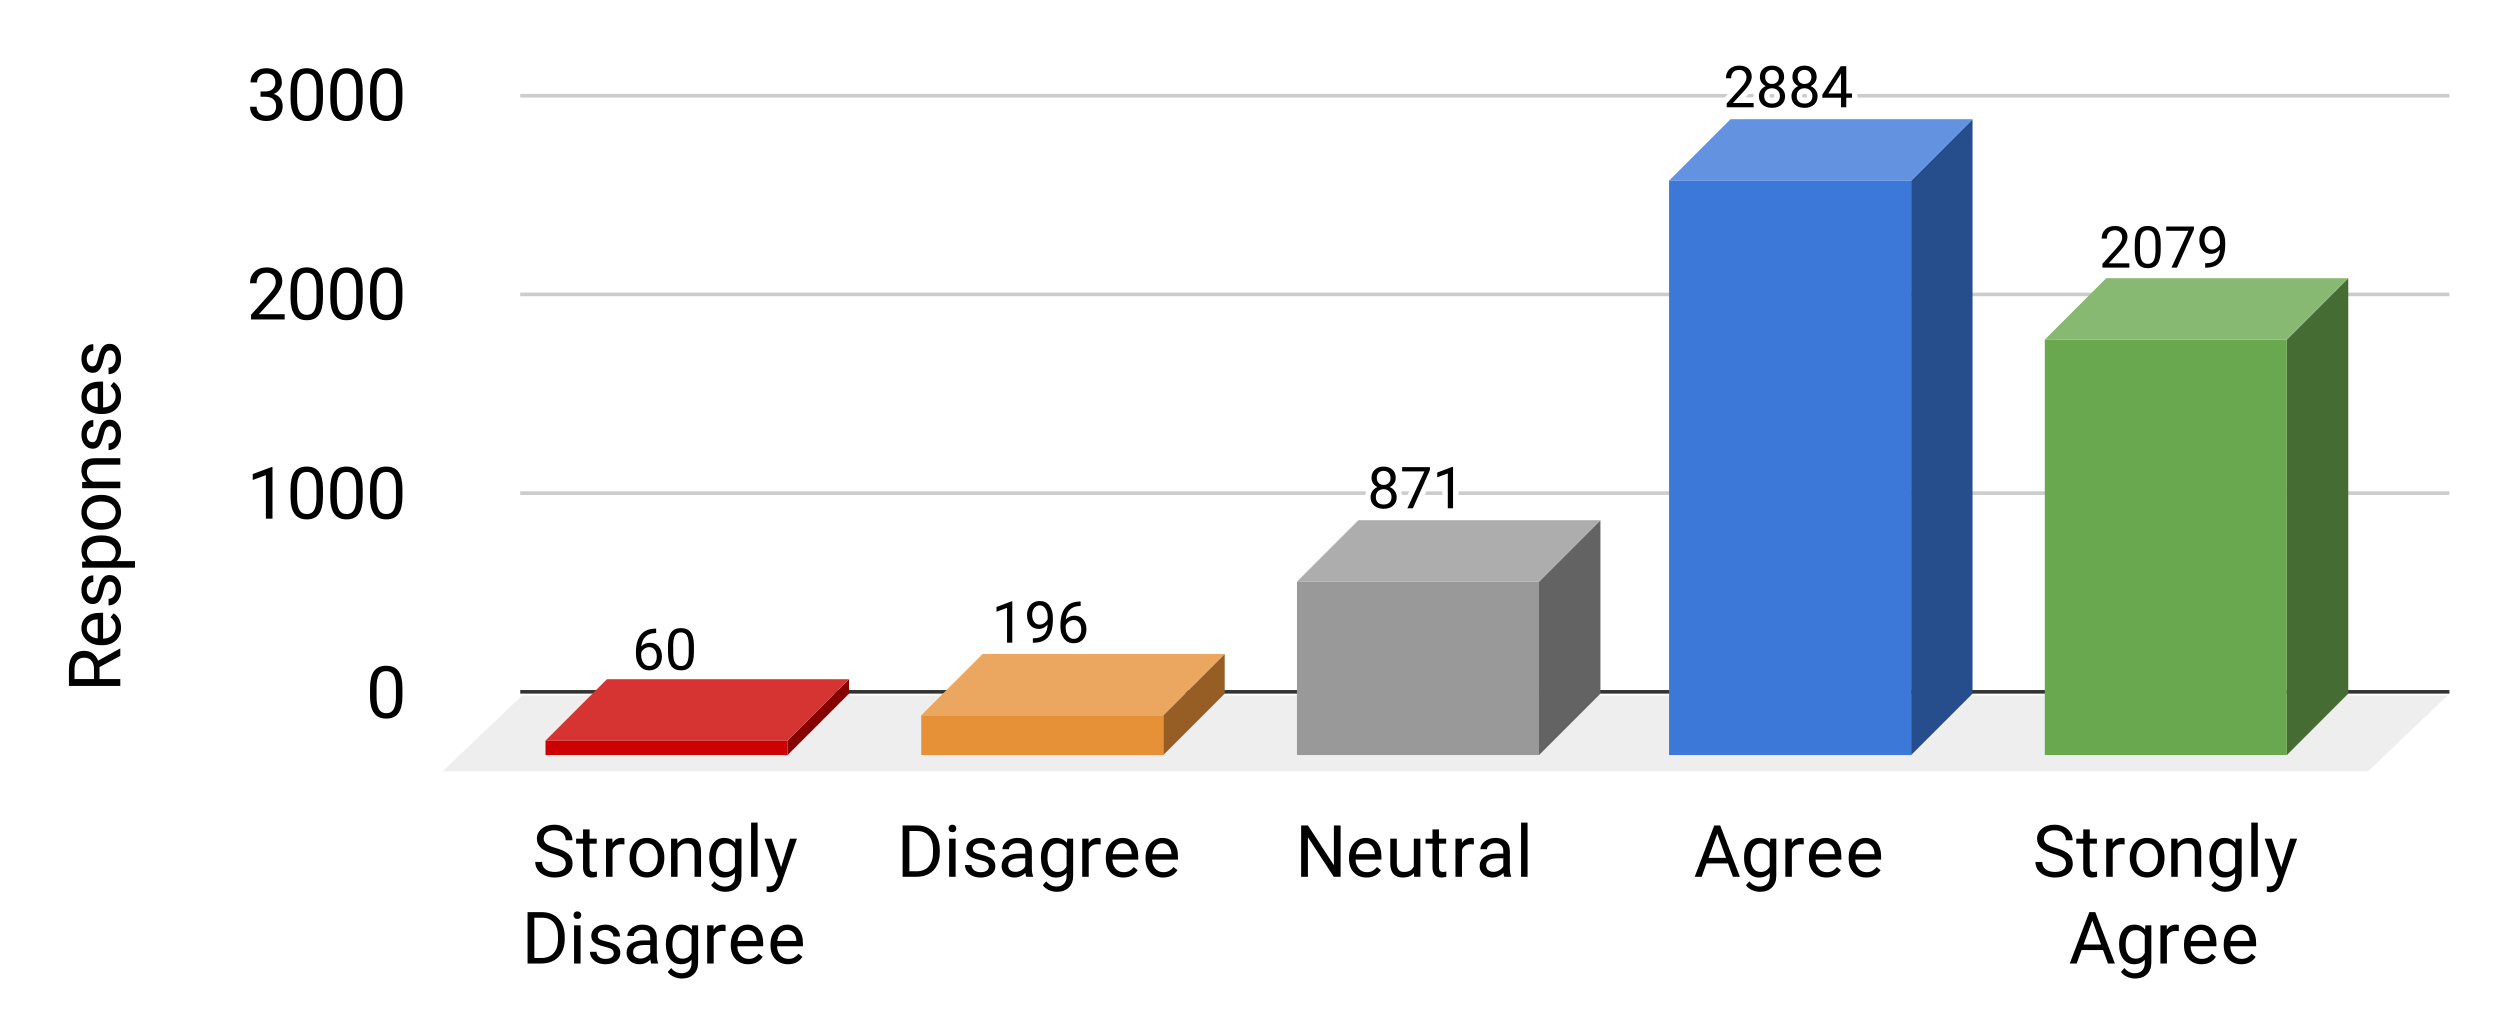<svg version="1.1" viewBox="0.0 0.0 692.0 286.0" fill="none" stroke="none" stroke-linecap="square" stroke-miterlimit="10" width="692" height="286" xmlns:xlink="http://www.w3.org/1999/xlink" xmlns="http://www.w3.org/2000/svg"><path fill="#ffffff" d="M0 0L692.0 0L692.0 286.0L0 286.0L0 0Z" fill-rule="nonzero"/><path stroke="#333333" stroke-width="1.0" stroke-linecap="butt" d="M144.5 191.5L677.5 191.5" fill-rule="nonzero"/><path fill="#eeeeee" d="M122.5 213.5L144.5 192.5L677.5 192.5L655.5 213.5Z" fill-rule="nonzero"/><path stroke="#cccccc" stroke-width="1.0" stroke-linecap="butt" d="M144.5 136.5L677.5 136.5" fill-rule="nonzero"/><path stroke="#cccccc" stroke-width="1.0" stroke-linecap="butt" d="M144.5 81.5L677.5 81.5" fill-rule="nonzero"/><path stroke="#cccccc" stroke-width="1.0" stroke-linecap="butt" d="M144.5 26.5L677.5 26.5" fill-rule="nonzero"/><clipPath id="id_0"><path d="M122.3 26.3L677.7 26.3L677.7 213.7L122.3 213.7L122.3 26.3Z" clip-rule="nonzero"/></clipPath><path fill="#850000" clip-path="url(#id_0)" d="M235.0 188.0L235.0 192.0L218.0 209.0L218.0 205.0Z" fill-rule="nonzero"/><path fill="#d63333" clip-path="url(#id_0)" d="M218.0 205.0L151.0 205.0L168.0 188.0L235.0 188.0Z" fill-rule="nonzero"/><path stroke="#000000" stroke-width="2.0" stroke-linecap="butt" stroke-opacity="0.0" clip-path="url(#id_0)" d="M218.0 209.0L151.0 209.0L151.0 205.0L218.0 205.0Z" fill-rule="nonzero"/><path fill="#cc0000" clip-path="url(#id_0)" d="M218.0 209.0L151.0 209.0L151.0 205.0L218.0 205.0Z" fill-rule="nonzero"/><path fill="#965e24" clip-path="url(#id_0)" d="M339.0 181.0L339.0 192.0L322.0 209.0L322.0 198.0Z" fill-rule="nonzero"/><path fill="#eba760" clip-path="url(#id_0)" d="M322.0 198.0L255.0 198.0L272.0 181.0L339.0 181.0Z" fill-rule="nonzero"/><path stroke="#000000" stroke-width="2.0" stroke-linecap="butt" stroke-opacity="0.0" clip-path="url(#id_0)" d="M322.0 209.0L255.0 209.0L255.0 198.0L322.0 198.0Z" fill-rule="nonzero"/><path fill="#e69138" clip-path="url(#id_0)" d="M322.0 209.0L255.0 209.0L255.0 198.0L322.0 198.0Z" fill-rule="nonzero"/><path fill="#636363" clip-path="url(#id_0)" d="M443.0 144.0L443.0 192.0L426.0 209.0L426.0 161.0Z" fill-rule="nonzero"/><path fill="#adadad" clip-path="url(#id_0)" d="M426.0 161.0L359.0 161.0L376.0 144.0L443.0 144.0Z" fill-rule="nonzero"/><path stroke="#000000" stroke-width="2.0" stroke-linecap="butt" stroke-opacity="0.0" clip-path="url(#id_0)" d="M426.0 209.0L359.0 209.0L359.0 161.0L426.0 161.0Z" fill-rule="nonzero"/><path fill="#999999" clip-path="url(#id_0)" d="M426.0 209.0L359.0 209.0L359.0 161.0L426.0 161.0Z" fill-rule="nonzero"/><path fill="#274e8c" clip-path="url(#id_0)" d="M546.0 33.0L546.0 192.0L529.0 209.0L529.0 50.0Z" fill-rule="nonzero"/><path fill="#6393e0" clip-path="url(#id_0)" d="M529.0 50.0L462.0 50.0L479.0 33.0L546.0 33.0Z" fill-rule="nonzero"/><path stroke="#000000" stroke-width="2.0" stroke-linecap="butt" stroke-opacity="0.0" clip-path="url(#id_0)" d="M529.0 209.0L462.0 209.0L462.0 50.0L529.0 50.0Z" fill-rule="nonzero"/><path fill="#3c78d8" clip-path="url(#id_0)" d="M529.0 209.0L462.0 209.0L462.0 50.0L529.0 50.0Z" fill-rule="nonzero"/><path fill="#456d33" clip-path="url(#id_0)" d="M650.0 77.0L650.0 192.0L633.0 209.0L633.0 94.0Z" fill-rule="nonzero"/><path fill="#88b972" clip-path="url(#id_0)" d="M633.0 94.0L566.0 94.0L583.0 77.0L650.0 77.0Z" fill-rule="nonzero"/><path stroke="#000000" stroke-width="2.0" stroke-linecap="butt" stroke-opacity="0.0" clip-path="url(#id_0)" d="M633.0 209.0L566.0 209.0L566.0 94.0L633.0 94.0Z" fill-rule="nonzero"/><path fill="#6aa84f" clip-path="url(#id_0)" d="M633.0 209.0L566.0 209.0L566.0 94.0L633.0 94.0Z" fill-rule="nonzero"/><path stroke="#ffffff" stroke-width="3.0" stroke-linejoin="round" stroke-linecap="round" d="M181.625 174.001L181.625 175.236L181.359 175.236Q179.672 175.267 178.672 176.236Q177.672 177.204 177.516 178.954Q178.406 177.923 179.969 177.923Q181.453 177.923 182.328 178.97Q183.219 180.017 183.219 181.673Q183.219 183.439 182.266 184.501Q181.312 185.548 179.703 185.548Q178.062 185.548 177.047 184.298Q176.031 183.033 176.031 181.064L176.031 180.501Q176.031 177.361 177.375 175.704Q178.719 174.048 181.359 174.001L181.625 174.001ZM179.719 179.126Q178.984 179.126 178.359 179.579Q177.734 180.017 177.484 180.689L177.484 181.22Q177.484 182.626 178.109 183.486Q178.75 184.345 179.703 184.345Q180.672 184.345 181.234 183.626Q181.797 182.908 181.797 181.751Q181.797 180.579 181.219 179.861Q180.656 179.126 179.719 179.126ZM192.078 180.533Q192.078 183.079 191.203 184.314Q190.344 185.548 188.5 185.548Q186.688 185.548 185.812 184.345Q184.938 183.126 184.906 180.736L184.906 178.798Q184.906 176.298 185.766 175.079Q186.641 173.861 188.484 173.861Q190.328 173.861 191.188 175.033Q192.062 176.204 192.078 178.658L192.078 180.533ZM190.641 178.564Q190.641 176.72 190.125 175.892Q189.609 175.048 188.484 175.048Q187.375 175.048 186.859 175.892Q186.359 176.72 186.344 178.454L186.344 180.767Q186.344 182.611 186.875 183.486Q187.422 184.361 188.5 184.361Q189.578 184.361 190.094 183.533Q190.609 182.704 190.641 180.923L190.641 178.564Z" fill-rule="nonzero"/><path fill="#000000" d="M181.625 174.001L181.625 175.236L181.359 175.236Q179.672 175.267 178.672 176.236Q177.672 177.204 177.516 178.954Q178.406 177.923 179.969 177.923Q181.453 177.923 182.328 178.97Q183.219 180.017 183.219 181.673Q183.219 183.439 182.266 184.501Q181.312 185.548 179.703 185.548Q178.062 185.548 177.047 184.298Q176.031 183.033 176.031 181.064L176.031 180.501Q176.031 177.361 177.375 175.704Q178.719 174.048 181.359 174.001L181.625 174.001ZM179.719 179.126Q178.984 179.126 178.359 179.579Q177.734 180.017 177.484 180.689L177.484 181.22Q177.484 182.626 178.109 183.486Q178.75 184.345 179.703 184.345Q180.672 184.345 181.234 183.626Q181.797 182.908 181.797 181.751Q181.797 180.579 181.219 179.861Q180.656 179.126 179.719 179.126ZM192.078 180.533Q192.078 183.079 191.203 184.314Q190.344 185.548 188.5 185.548Q186.688 185.548 185.812 184.345Q184.938 183.126 184.906 180.736L184.906 178.798Q184.906 176.298 185.766 175.079Q186.641 173.861 188.484 173.861Q190.328 173.861 191.188 175.033Q192.062 176.204 192.078 178.658L192.078 180.533ZM190.641 178.564Q190.641 176.72 190.125 175.892Q189.609 175.048 188.484 175.048Q187.375 175.048 186.859 175.892Q186.359 176.72 186.344 178.454L186.344 180.767Q186.344 182.611 186.875 183.486Q187.422 184.361 188.5 184.361Q189.578 184.361 190.094 183.533Q190.609 182.704 190.641 180.923L190.641 178.564Z" fill-rule="nonzero"/><path stroke="#ffffff" stroke-width="3.0" stroke-linejoin="round" stroke-linecap="round" d="M280.203 177.894L278.75 177.894L278.75 168.253L275.828 169.331L275.828 168.019L279.969 166.456L280.203 166.456L280.203 177.894ZM289.984 172.894Q289.531 173.425 288.906 173.753Q288.281 174.081 287.531 174.081Q286.547 174.081 285.812 173.597Q285.078 173.113 284.672 172.238Q284.281 171.363 284.281 170.3Q284.281 169.159 284.719 168.253Q285.156 167.331 285.953 166.847Q286.75 166.363 287.812 166.363Q289.5 166.363 290.469 167.628Q291.438 168.878 291.438 171.066L291.438 171.488Q291.438 174.8 290.125 176.331Q288.812 177.863 286.172 177.909L285.891 177.909L285.891 176.675L286.188 176.675Q287.984 176.644 288.938 175.753Q289.906 174.847 289.984 172.894ZM287.766 172.894Q288.484 172.894 289.094 172.456Q289.719 172.003 290.0 171.347L290.0 170.769Q290.0 169.347 289.375 168.456Q288.766 167.566 287.812 167.566Q286.859 167.566 286.281 168.3Q285.703 169.019 285.703 170.222Q285.703 171.378 286.266 172.144Q286.828 172.894 287.766 172.894ZM299.125 166.503L299.125 167.738L298.859 167.738Q297.172 167.769 296.172 168.738Q295.172 169.706 295.016 171.456Q295.906 170.425 297.469 170.425Q298.953 170.425 299.828 171.472Q300.719 172.519 300.719 174.175Q300.719 175.941 299.766 177.003Q298.812 178.05 297.203 178.05Q295.562 178.05 294.547 176.8Q293.531 175.534 293.531 173.566L293.531 173.003Q293.531 169.863 294.875 168.206Q296.219 166.55 298.859 166.503L299.125 166.503ZM297.219 171.628Q296.484 171.628 295.859 172.081Q295.234 172.519 294.984 173.191L294.984 173.722Q294.984 175.128 295.609 175.988Q296.25 176.847 297.203 176.847Q298.172 176.847 298.734 176.128Q299.297 175.409 299.297 174.253Q299.297 173.081 298.719 172.363Q298.156 171.628 297.219 171.628Z" fill-rule="nonzero"/><path fill="#000000" d="M280.203 177.894L278.75 177.894L278.75 168.253L275.828 169.331L275.828 168.019L279.969 166.456L280.203 166.456L280.203 177.894ZM289.984 172.894Q289.531 173.425 288.906 173.753Q288.281 174.081 287.531 174.081Q286.547 174.081 285.812 173.597Q285.078 173.113 284.672 172.238Q284.281 171.363 284.281 170.3Q284.281 169.159 284.719 168.253Q285.156 167.331 285.953 166.847Q286.75 166.363 287.812 166.363Q289.5 166.363 290.469 167.628Q291.438 168.878 291.438 171.066L291.438 171.488Q291.438 174.8 290.125 176.331Q288.812 177.863 286.172 177.909L285.891 177.909L285.891 176.675L286.188 176.675Q287.984 176.644 288.938 175.753Q289.906 174.847 289.984 172.894ZM287.766 172.894Q288.484 172.894 289.094 172.456Q289.719 172.003 290.0 171.347L290.0 170.769Q290.0 169.347 289.375 168.456Q288.766 167.566 287.812 167.566Q286.859 167.566 286.281 168.3Q285.703 169.019 285.703 170.222Q285.703 171.378 286.266 172.144Q286.828 172.894 287.766 172.894ZM299.125 166.503L299.125 167.738L298.859 167.738Q297.172 167.769 296.172 168.738Q295.172 169.706 295.016 171.456Q295.906 170.425 297.469 170.425Q298.953 170.425 299.828 171.472Q300.719 172.519 300.719 174.175Q300.719 175.941 299.766 177.003Q298.812 178.05 297.203 178.05Q295.562 178.05 294.547 176.8Q293.531 175.534 293.531 173.566L293.531 173.003Q293.531 169.863 294.875 168.206Q296.219 166.55 298.859 166.503L299.125 166.503ZM297.219 171.628Q296.484 171.628 295.859 172.081Q295.234 172.519 294.984 173.191L294.984 173.722Q294.984 175.128 295.609 175.988Q296.25 176.847 297.203 176.847Q298.172 176.847 298.734 176.128Q299.297 175.409 299.297 174.253Q299.297 173.081 298.719 172.363Q298.156 171.628 297.219 171.628Z" fill-rule="nonzero"/><path stroke="#ffffff" stroke-width="3.0" stroke-linejoin="round" stroke-linecap="round" d="M386.344 132.273Q386.344 133.116 385.891 133.788Q385.453 134.444 384.688 134.819Q385.578 135.21 386.094 135.944Q386.609 136.679 386.609 137.601Q386.609 139.085 385.609 139.96Q384.625 140.835 383.0 140.835Q381.359 140.835 380.359 139.96Q379.375 139.069 379.375 137.601Q379.375 136.679 379.875 135.944Q380.391 135.194 381.281 134.819Q380.516 134.444 380.078 133.788Q379.641 133.116 379.641 132.273Q379.641 130.835 380.562 129.991Q381.484 129.148 383.0 129.148Q384.5 129.148 385.422 129.991Q386.344 130.835 386.344 132.273ZM385.172 137.569Q385.172 136.616 384.562 136.023Q383.953 135.413 382.969 135.413Q382.0 135.413 381.406 136.007Q380.828 136.601 380.828 137.569Q380.828 138.538 381.391 139.101Q381.969 139.648 383.0 139.648Q384.016 139.648 384.594 139.101Q385.172 138.538 385.172 137.569ZM383.0 130.335Q382.141 130.335 381.609 130.866Q381.094 131.382 381.094 132.288Q381.094 133.163 381.609 133.694Q382.125 134.226 382.984 134.226Q383.859 134.226 384.375 133.694Q384.906 133.163 384.906 132.304Q384.906 131.429 384.359 130.882Q383.828 130.335 383.0 130.335ZM395.797 130.116L391.078 140.679L389.562 140.679L394.266 130.491L388.109 130.491L388.109 129.304L395.797 129.304L395.797 130.116ZM402.203 140.679L400.75 140.679L400.75 131.038L397.828 132.116L397.828 130.804L401.969 129.241L402.203 129.241L402.203 140.679Z" fill-rule="nonzero"/><path fill="#000000" d="M386.344 132.273Q386.344 133.116 385.891 133.788Q385.453 134.444 384.688 134.819Q385.578 135.21 386.094 135.944Q386.609 136.679 386.609 137.601Q386.609 139.085 385.609 139.96Q384.625 140.835 383.0 140.835Q381.359 140.835 380.359 139.96Q379.375 139.069 379.375 137.601Q379.375 136.679 379.875 135.944Q380.391 135.194 381.281 134.819Q380.516 134.444 380.078 133.788Q379.641 133.116 379.641 132.273Q379.641 130.835 380.562 129.991Q381.484 129.148 383.0 129.148Q384.5 129.148 385.422 129.991Q386.344 130.835 386.344 132.273ZM385.172 137.569Q385.172 136.616 384.562 136.023Q383.953 135.413 382.969 135.413Q382.0 135.413 381.406 136.007Q380.828 136.601 380.828 137.569Q380.828 138.538 381.391 139.101Q381.969 139.648 383.0 139.648Q384.016 139.648 384.594 139.101Q385.172 138.538 385.172 137.569ZM383.0 130.335Q382.141 130.335 381.609 130.866Q381.094 131.382 381.094 132.288Q381.094 133.163 381.609 133.694Q382.125 134.226 382.984 134.226Q383.859 134.226 384.375 133.694Q384.906 133.163 384.906 132.304Q384.906 131.429 384.359 130.882Q383.828 130.335 383.0 130.335ZM395.797 130.116L391.078 140.679L389.562 140.679L394.266 130.491L388.109 130.491L388.109 129.304L395.797 129.304L395.797 130.116ZM402.203 140.679L400.75 140.679L400.75 131.038L397.828 132.116L397.828 130.804L401.969 129.241L402.203 129.241L402.203 140.679Z" fill-rule="nonzero"/><path stroke="#ffffff" stroke-width="3.0" stroke-linejoin="round" stroke-linecap="round" d="M485.406 29.695L477.953 29.695L477.953 28.649L481.891 24.274Q482.766 23.289 483.094 22.664Q483.422 22.039 483.422 21.383Q483.422 20.492 482.875 19.93Q482.344 19.352 481.453 19.352Q480.375 19.352 479.766 19.961Q479.172 20.57 479.172 21.664L477.734 21.664Q477.734 20.102 478.734 19.133Q479.75 18.164 481.453 18.164Q483.031 18.164 483.953 18.992Q484.875 19.82 484.875 21.211Q484.875 22.883 482.734 25.211L479.688 28.508L485.406 28.508L485.406 29.695ZM493.844 21.289Q493.844 22.133 493.391 22.805Q492.953 23.461 492.188 23.836Q493.078 24.227 493.594 24.961Q494.109 25.695 494.109 26.617Q494.109 28.102 493.109 28.977Q492.125 29.852 490.5 29.852Q488.859 29.852 487.859 28.977Q486.875 28.086 486.875 26.617Q486.875 25.695 487.375 24.961Q487.891 24.211 488.781 23.836Q488.016 23.461 487.578 22.805Q487.141 22.133 487.141 21.289Q487.141 19.852 488.062 19.008Q488.984 18.164 490.5 18.164Q492.0 18.164 492.922 19.008Q493.844 19.852 493.844 21.289ZM492.672 26.586Q492.672 25.633 492.062 25.039Q491.453 24.43 490.469 24.43Q489.5 24.43 488.906 25.024Q488.328 25.617 488.328 26.586Q488.328 27.555 488.891 28.117Q489.469 28.664 490.5 28.664Q491.516 28.664 492.094 28.117Q492.672 27.555 492.672 26.586ZM490.5 19.352Q489.641 19.352 489.109 19.883Q488.594 20.399 488.594 21.305Q488.594 22.18 489.109 22.711Q489.625 23.242 490.484 23.242Q491.359 23.242 491.875 22.711Q492.406 22.18 492.406 21.32Q492.406 20.445 491.859 19.899Q491.328 19.352 490.5 19.352ZM502.844 21.289Q502.844 22.133 502.391 22.805Q501.953 23.461 501.188 23.836Q502.078 24.227 502.594 24.961Q503.109 25.695 503.109 26.617Q503.109 28.102 502.109 28.977Q501.125 29.852 499.5 29.852Q497.859 29.852 496.859 28.977Q495.875 28.086 495.875 26.617Q495.875 25.695 496.375 24.961Q496.891 24.211 497.781 23.836Q497.016 23.461 496.578 22.805Q496.141 22.133 496.141 21.289Q496.141 19.852 497.062 19.008Q497.984 18.164 499.5 18.164Q501.0 18.164 501.922 19.008Q502.844 19.852 502.844 21.289ZM501.672 26.586Q501.672 25.633 501.062 25.039Q500.453 24.43 499.469 24.43Q498.5 24.43 497.906 25.024Q497.328 25.617 497.328 26.586Q497.328 27.555 497.891 28.117Q498.469 28.664 499.5 28.664Q500.516 28.664 501.094 28.117Q501.672 27.555 501.672 26.586ZM499.5 19.352Q498.641 19.352 498.109 19.883Q497.594 20.399 497.594 21.305Q497.594 22.18 498.109 22.711Q498.625 23.242 499.484 23.242Q500.359 23.242 500.875 22.711Q501.406 22.18 501.406 21.32Q501.406 20.445 500.859 19.899Q500.328 19.352 499.5 19.352ZM511.047 25.867L512.625 25.867L512.625 27.055L511.047 27.055L511.047 29.695L509.594 29.695L509.594 27.055L504.422 27.055L504.422 26.195L509.516 18.32L511.047 18.32L511.047 25.867ZM506.062 25.867L509.594 25.867L509.594 20.289L509.422 20.602L506.062 25.867Z" fill-rule="nonzero"/><path fill="#000000" d="M485.406 29.695L477.953 29.695L477.953 28.649L481.891 24.274Q482.766 23.289 483.094 22.664Q483.422 22.039 483.422 21.383Q483.422 20.492 482.875 19.93Q482.344 19.352 481.453 19.352Q480.375 19.352 479.766 19.961Q479.172 20.57 479.172 21.664L477.734 21.664Q477.734 20.102 478.734 19.133Q479.75 18.164 481.453 18.164Q483.031 18.164 483.953 18.992Q484.875 19.82 484.875 21.211Q484.875 22.883 482.734 25.211L479.688 28.508L485.406 28.508L485.406 29.695ZM493.844 21.289Q493.844 22.133 493.391 22.805Q492.953 23.461 492.188 23.836Q493.078 24.227 493.594 24.961Q494.109 25.695 494.109 26.617Q494.109 28.102 493.109 28.977Q492.125 29.852 490.5 29.852Q488.859 29.852 487.859 28.977Q486.875 28.086 486.875 26.617Q486.875 25.695 487.375 24.961Q487.891 24.211 488.781 23.836Q488.016 23.461 487.578 22.805Q487.141 22.133 487.141 21.289Q487.141 19.852 488.062 19.008Q488.984 18.164 490.5 18.164Q492.0 18.164 492.922 19.008Q493.844 19.852 493.844 21.289ZM492.672 26.586Q492.672 25.633 492.062 25.039Q491.453 24.43 490.469 24.43Q489.5 24.43 488.906 25.024Q488.328 25.617 488.328 26.586Q488.328 27.555 488.891 28.117Q489.469 28.664 490.5 28.664Q491.516 28.664 492.094 28.117Q492.672 27.555 492.672 26.586ZM490.5 19.352Q489.641 19.352 489.109 19.883Q488.594 20.399 488.594 21.305Q488.594 22.18 489.109 22.711Q489.625 23.242 490.484 23.242Q491.359 23.242 491.875 22.711Q492.406 22.18 492.406 21.32Q492.406 20.445 491.859 19.899Q491.328 19.352 490.5 19.352ZM502.844 21.289Q502.844 22.133 502.391 22.805Q501.953 23.461 501.188 23.836Q502.078 24.227 502.594 24.961Q503.109 25.695 503.109 26.617Q503.109 28.102 502.109 28.977Q501.125 29.852 499.5 29.852Q497.859 29.852 496.859 28.977Q495.875 28.086 495.875 26.617Q495.875 25.695 496.375 24.961Q496.891 24.211 497.781 23.836Q497.016 23.461 496.578 22.805Q496.141 22.133 496.141 21.289Q496.141 19.852 497.062 19.008Q497.984 18.164 499.5 18.164Q501.0 18.164 501.922 19.008Q502.844 19.852 502.844 21.289ZM501.672 26.586Q501.672 25.633 501.062 25.039Q500.453 24.43 499.469 24.43Q498.5 24.43 497.906 25.024Q497.328 25.617 497.328 26.586Q497.328 27.555 497.891 28.117Q498.469 28.664 499.5 28.664Q500.516 28.664 501.094 28.117Q501.672 27.555 501.672 26.586ZM499.5 19.352Q498.641 19.352 498.109 19.883Q497.594 20.399 497.594 21.305Q497.594 22.18 498.109 22.711Q498.625 23.242 499.484 23.242Q500.359 23.242 500.875 22.711Q501.406 22.18 501.406 21.32Q501.406 20.445 500.859 19.899Q500.328 19.352 499.5 19.352ZM511.047 25.867L512.625 25.867L512.625 27.055L511.047 27.055L511.047 29.695L509.594 29.695L509.594 27.055L504.422 27.055L504.422 26.195L509.516 18.32L511.047 18.32L511.047 25.867ZM506.062 25.867L509.594 25.867L509.594 20.289L509.422 20.602L506.062 25.867Z" fill-rule="nonzero"/><path stroke="#ffffff" stroke-width="3.0" stroke-linejoin="round" stroke-linecap="round" d="M589.406 74.078L581.953 74.078L581.953 73.031L585.891 68.656Q586.766 67.672 587.094 67.047Q587.422 66.422 587.422 65.765Q587.422 64.875 586.875 64.312Q586.344 63.734 585.453 63.734Q584.375 63.734 583.766 64.343Q583.172 64.953 583.172 66.047L581.734 66.047Q581.734 64.484 582.734 63.515Q583.75 62.547 585.453 62.547Q587.031 62.547 587.953 63.375Q588.875 64.203 588.875 65.593Q588.875 67.265 586.734 69.593L583.688 72.89L589.406 72.89L589.406 74.078ZM598.078 69.218Q598.078 71.765 597.203 73Q596.344 74.234 594.5 74.234Q592.688 74.234 591.812 73.031Q590.938 71.812 590.906 69.422L590.906 67.484Q590.906 64.984 591.766 63.765Q592.641 62.547 594.484 62.547Q596.328 62.547 597.188 63.718Q598.062 64.89 598.078 67.343L598.078 69.218ZM596.641 67.25Q596.641 65.406 596.125 64.578Q595.609 63.734 594.484 63.734Q593.375 63.734 592.859 64.578Q592.359 65.406 592.344 67.14L592.344 69.453Q592.344 71.297 592.875 72.172Q593.422 73.047 594.5 73.047Q595.578 73.047 596.094 72.218Q596.609 71.39 596.641 69.609L596.641 67.25ZM607.297 63.515L602.578 74.078L601.062 74.078L605.766 63.89L599.609 63.89L599.609 62.703L607.297 62.703L607.297 63.515ZM614.484 69.078Q614.031 69.609 613.406 69.937Q612.781 70.265 612.031 70.265Q611.047 70.265 610.312 69.781Q609.578 69.297 609.172 68.422Q608.781 67.547 608.781 66.484Q608.781 65.343 609.219 64.437Q609.656 63.515 610.453 63.031Q611.25 62.547 612.312 62.547Q614.0 62.547 614.969 63.812Q615.938 65.062 615.938 67.25L615.938 67.672Q615.938 70.984 614.625 72.515Q613.312 74.047 610.672 74.093L610.391 74.093L610.391 72.859L610.688 72.859Q612.484 72.828 613.438 71.937Q614.406 71.031 614.484 69.078ZM612.266 69.078Q612.984 69.078 613.594 68.64Q614.219 68.187 614.5 67.531L614.5 66.953Q614.5 65.531 613.875 64.64Q613.266 63.75 612.312 63.75Q611.359 63.75 610.781 64.484Q610.203 65.203 610.203 66.406Q610.203 67.562 610.766 68.328Q611.328 69.078 612.266 69.078Z" fill-rule="nonzero"/><path fill="#000000" d="M589.406 74.078L581.953 74.078L581.953 73.031L585.891 68.656Q586.766 67.672 587.094 67.047Q587.422 66.422 587.422 65.765Q587.422 64.875 586.875 64.312Q586.344 63.734 585.453 63.734Q584.375 63.734 583.766 64.343Q583.172 64.953 583.172 66.047L581.734 66.047Q581.734 64.484 582.734 63.515Q583.75 62.547 585.453 62.547Q587.031 62.547 587.953 63.375Q588.875 64.203 588.875 65.593Q588.875 67.265 586.734 69.593L583.688 72.89L589.406 72.89L589.406 74.078ZM598.078 69.218Q598.078 71.765 597.203 73Q596.344 74.234 594.5 74.234Q592.688 74.234 591.812 73.031Q590.938 71.812 590.906 69.422L590.906 67.484Q590.906 64.984 591.766 63.765Q592.641 62.547 594.484 62.547Q596.328 62.547 597.188 63.718Q598.062 64.89 598.078 67.343L598.078 69.218ZM596.641 67.25Q596.641 65.406 596.125 64.578Q595.609 63.734 594.484 63.734Q593.375 63.734 592.859 64.578Q592.359 65.406 592.344 67.14L592.344 69.453Q592.344 71.297 592.875 72.172Q593.422 73.047 594.5 73.047Q595.578 73.047 596.094 72.218Q596.609 71.39 596.641 69.609L596.641 67.25ZM607.297 63.515L602.578 74.078L601.062 74.078L605.766 63.89L599.609 63.89L599.609 62.703L607.297 62.703L607.297 63.515ZM614.484 69.078Q614.031 69.609 613.406 69.937Q612.781 70.265 612.031 70.265Q611.047 70.265 610.312 69.781Q609.578 69.297 609.172 68.422Q608.781 67.547 608.781 66.484Q608.781 65.343 609.219 64.437Q609.656 63.515 610.453 63.031Q611.25 62.547 612.312 62.547Q614.0 62.547 614.969 63.812Q615.938 65.062 615.938 67.25L615.938 67.672Q615.938 70.984 614.625 72.515Q613.312 74.047 610.672 74.093L610.391 74.093L610.391 72.859L610.688 72.859Q612.484 72.828 613.438 71.937Q614.406 71.031 614.484 69.078ZM612.266 69.078Q612.984 69.078 613.594 68.64Q614.219 68.187 614.5 67.531L614.5 66.953Q614.5 65.531 613.875 64.64Q613.266 63.75 612.312 63.75Q611.359 63.75 610.781 64.484Q610.203 65.203 610.203 66.406Q610.203 67.562 610.766 68.328Q611.328 69.078 612.266 69.078Z" fill-rule="nonzero"/><path fill="#000000" d="M27.55 184.641L27.55 187.969L33.3 187.969L33.3 189.859L19.081 189.859L19.081 185.156Q19.081 182.75 20.175 181.453Q21.269 180.156 23.363 180.156Q24.691 180.156 25.675 180.875Q26.659 181.594 27.144 182.875L33.175 179.531L33.3 179.531L33.3 181.547L27.55 184.641ZM26.019 187.969L26.019 185.094Q26.019 183.703 25.3 182.875Q24.566 182.047 23.363 182.047Q22.034 182.047 21.331 182.844Q20.628 183.625 20.628 185.109L20.628 187.969L26.019 187.969ZM33.503 173.75Q33.503 175.891 32.097 177.25Q30.675 178.594 28.316 178.594L27.972 178.594Q26.409 178.594 25.175 178.0Q23.941 177.391 23.238 176.312Q22.534 175.234 22.534 173.969Q22.534 171.906 23.894 170.766Q25.253 169.625 27.784 169.625L28.534 169.625L28.534 176.781Q30.097 176.75 31.066 175.875Q32.019 175.0 32.019 173.656Q32.019 172.688 31.628 172.031Q31.238 171.359 30.597 170.859L31.456 169.766Q33.503 171.094 33.503 173.75ZM24.019 173.969Q24.019 175.062 24.816 175.812Q25.613 176.547 27.05 176.719L27.05 171.438L26.909 171.438Q25.534 171.516 24.784 172.188Q24.019 172.844 24.019 173.969ZM30.503 160.984Q29.769 160.984 29.363 161.531Q28.956 162.078 28.659 163.453Q28.363 164.828 27.956 165.641Q27.55 166.438 26.988 166.828Q26.409 167.203 25.628 167.203Q24.331 167.203 23.441 166.109Q22.534 165.016 22.534 163.297Q22.534 161.5 23.472 160.391Q24.394 159.266 25.831 159.266L25.831 161.094Q25.097 161.094 24.566 161.719Q24.019 162.344 24.019 163.297Q24.019 164.297 24.456 164.859Q24.878 165.406 25.581 165.406Q26.222 165.406 26.566 164.891Q26.894 164.375 27.206 163.016Q27.503 161.656 27.925 160.828Q28.331 159.984 28.925 159.578Q29.519 159.172 30.363 159.172Q31.784 159.172 32.644 160.312Q33.503 161.438 33.503 163.25Q33.503 164.516 33.05 165.5Q32.597 166.469 31.8 167.031Q30.988 167.578 30.05 167.578L30.05 165.766Q30.956 165.719 31.488 165.047Q32.019 164.359 32.019 163.25Q32.019 162.219 31.613 161.609Q31.191 160.984 30.503 160.984ZM28.128 148.203Q30.55 148.203 32.034 149.312Q33.503 150.406 33.503 152.297Q33.503 154.219 32.269 155.328L37.363 155.328L37.363 157.125L22.738 157.125L22.738 155.484L23.909 155.391Q22.534 154.297 22.534 152.328Q22.534 150.422 23.972 149.312Q25.409 148.203 27.972 148.203L28.128 148.203ZM27.925 150.016Q26.144 150.016 25.113 150.781Q24.066 151.531 24.066 152.859Q24.066 154.5 25.519 155.328L30.581 155.328Q32.019 154.516 32.019 152.844Q32.019 151.547 30.988 150.781Q29.956 150.016 27.925 150.016ZM27.925 146.609Q26.363 146.609 25.128 146.0Q23.878 145.391 23.206 144.312Q22.534 143.219 22.534 141.812Q22.534 139.656 24.034 138.328Q25.519 136.984 28.003 136.984L28.128 136.984Q29.675 136.984 30.909 137.578Q32.128 138.172 32.816 139.281Q33.503 140.375 33.503 141.797Q33.503 143.938 32.003 145.281Q30.503 146.609 28.05 146.609L27.925 146.609ZM28.128 144.797Q29.894 144.797 30.956 143.984Q32.019 143.156 32.019 141.797Q32.019 140.422 30.941 139.609Q29.863 138.797 27.925 138.797Q26.175 138.797 25.097 139.625Q24.019 140.453 24.019 141.812Q24.019 143.156 25.081 143.984Q26.144 144.797 28.128 144.797ZM22.738 133.422L24.066 133.359Q22.534 132.156 22.534 130.203Q22.534 126.844 26.316 126.828L33.3 126.828L33.3 128.625L26.3 128.625Q25.159 128.641 24.613 129.156Q24.066 129.656 24.066 130.75Q24.066 131.625 24.534 132.297Q25.003 132.953 25.769 133.328L33.3 133.328L33.3 135.125L22.738 135.125L22.738 133.422ZM30.503 117.984Q29.769 117.984 29.363 118.531Q28.956 119.078 28.659 120.453Q28.363 121.828 27.956 122.641Q27.55 123.438 26.988 123.828Q26.409 124.203 25.628 124.203Q24.331 124.203 23.441 123.109Q22.534 122.016 22.534 120.297Q22.534 118.5 23.472 117.391Q24.394 116.266 25.831 116.266L25.831 118.094Q25.097 118.094 24.566 118.719Q24.019 119.344 24.019 120.297Q24.019 121.297 24.456 121.859Q24.878 122.406 25.581 122.406Q26.222 122.406 26.566 121.891Q26.894 121.375 27.206 120.016Q27.503 118.656 27.925 117.828Q28.331 116.984 28.925 116.578Q29.519 116.172 30.363 116.172Q31.784 116.172 32.644 117.312Q33.503 118.438 33.503 120.25Q33.503 121.516 33.05 122.5Q32.597 123.469 31.8 124.031Q30.988 124.578 30.05 124.578L30.05 122.766Q30.956 122.719 31.488 122.047Q32.019 121.359 32.019 120.25Q32.019 119.219 31.613 118.609Q31.191 117.984 30.503 117.984ZM33.503 109.75Q33.503 111.891 32.097 113.25Q30.675 114.594 28.316 114.594L27.972 114.594Q26.409 114.594 25.175 114.0Q23.941 113.391 23.238 112.312Q22.534 111.234 22.534 109.969Q22.534 107.906 23.894 106.766Q25.253 105.625 27.784 105.625L28.534 105.625L28.534 112.781Q30.097 112.75 31.066 111.875Q32.019 111.0 32.019 109.656Q32.019 108.688 31.628 108.031Q31.238 107.359 30.597 106.859L31.456 105.766Q33.503 107.094 33.503 109.75ZM24.019 109.969Q24.019 111.062 24.816 111.812Q25.613 112.547 27.05 112.719L27.05 107.438L26.909 107.438Q25.534 107.516 24.784 108.188Q24.019 108.844 24.019 109.969ZM30.503 96.984Q29.769 96.984 29.363 97.531Q28.956 98.078 28.659 99.453Q28.363 100.828 27.956 101.641Q27.55 102.438 26.988 102.828Q26.409 103.203 25.628 103.203Q24.331 103.203 23.441 102.109Q22.534 101.016 22.534 99.297Q22.534 97.5 23.472 96.391Q24.394 95.266 25.831 95.266L25.831 97.094Q25.097 97.094 24.566 97.719Q24.019 98.344 24.019 99.297Q24.019 100.297 24.456 100.859Q24.878 101.406 25.581 101.406Q26.222 101.406 26.566 100.891Q26.894 100.375 27.206 99.016Q27.503 97.656 27.925 96.828Q28.331 95.984 28.925 95.578Q29.519 95.172 30.363 95.172Q31.784 95.172 32.644 96.312Q33.503 97.438 33.503 99.25Q33.503 100.516 33.05 101.5Q32.597 102.469 31.8 103.031Q30.988 103.578 30.05 103.578L30.05 101.766Q30.956 101.719 31.488 101.047Q32.019 100.359 32.019 99.25Q32.019 98.219 31.613 97.609Q31.191 96.984 30.503 96.984Z" fill-rule="nonzero"/><path fill="#000000" d="M111.394 192.637Q111.394 195.809 110.316 197.356Q109.237 198.903 106.925 198.903Q104.644 198.903 103.55 197.387Q102.456 195.872 102.425 192.872L102.425 190.466Q102.425 187.325 103.503 185.809Q104.597 184.278 106.909 184.278Q109.206 184.278 110.284 185.762Q111.362 187.231 111.394 190.294L111.394 192.637ZM109.597 190.169Q109.597 187.872 108.941 186.825Q108.3 185.762 106.909 185.762Q105.519 185.762 104.878 186.809Q104.253 187.856 104.237 190.028L104.237 192.919Q104.237 195.216 104.894 196.325Q105.566 197.419 106.925 197.419Q108.269 197.419 108.909 196.387Q109.566 195.356 109.597 193.122L109.597 190.169Z" fill-rule="nonzero"/><path fill="#000000" d="M75.425 143.567L73.597 143.567L73.597 131.52L69.956 132.864L69.956 131.223L75.144 129.285L75.425 129.285L75.425 143.567ZM89.394 137.504Q89.394 140.676 88.316 142.223Q87.237 143.77 84.925 143.77Q82.644 143.77 81.55 142.254Q80.456 140.739 80.425 137.739L80.425 135.332Q80.425 132.192 81.503 130.676Q82.597 129.145 84.909 129.145Q87.206 129.145 88.284 130.629Q89.362 132.098 89.394 135.16L89.394 137.504ZM87.597 135.035Q87.597 132.739 86.941 131.692Q86.3 130.629 84.909 130.629Q83.519 130.629 82.878 131.676Q82.253 132.723 82.237 134.895L82.237 137.785Q82.237 140.082 82.894 141.192Q83.566 142.285 84.925 142.285Q86.269 142.285 86.909 141.254Q87.566 140.223 87.597 137.989L87.597 135.035ZM100.394 137.504Q100.394 140.676 99.316 142.223Q98.237 143.77 95.925 143.77Q93.644 143.77 92.55 142.254Q91.456 140.739 91.425 137.739L91.425 135.332Q91.425 132.192 92.503 130.676Q93.597 129.145 95.909 129.145Q98.206 129.145 99.284 130.629Q100.362 132.098 100.394 135.16L100.394 137.504ZM98.597 135.035Q98.597 132.739 97.941 131.692Q97.3 130.629 95.909 130.629Q94.519 130.629 93.878 131.676Q93.253 132.723 93.237 134.895L93.237 137.785Q93.237 140.082 93.894 141.192Q94.566 142.285 95.925 142.285Q97.269 142.285 97.909 141.254Q98.566 140.223 98.597 137.989L98.597 135.035ZM111.394 137.504Q111.394 140.676 110.316 142.223Q109.237 143.77 106.925 143.77Q104.644 143.77 103.55 142.254Q102.456 140.739 102.425 137.739L102.425 135.332Q102.425 132.192 103.503 130.676Q104.597 129.145 106.909 129.145Q109.206 129.145 110.284 130.629Q111.362 132.098 111.394 135.16L111.394 137.504ZM109.597 135.035Q109.597 132.739 108.941 131.692Q108.3 130.629 106.909 130.629Q105.519 130.629 104.878 131.676Q104.253 132.723 104.237 134.895L104.237 137.785Q104.237 140.082 104.894 141.192Q105.566 142.285 106.925 142.285Q108.269 142.285 108.909 141.254Q109.566 140.223 109.597 137.989L109.597 135.035Z" fill-rule="nonzero"/><path fill="#000000" d="M78.8 88.433L69.487 88.433L69.487 87.136L74.409 81.668Q75.503 80.418 75.909 79.652Q76.331 78.871 76.331 78.043Q76.331 76.933 75.659 76.215Q74.987 75.496 73.862 75.496Q72.503 75.496 71.753 76.277Q71.019 77.043 71.019 78.402L69.206 78.402Q69.206 76.433 70.472 75.23Q71.737 74.011 73.862 74.011Q75.847 74.011 76.987 75.058Q78.144 76.105 78.144 77.824Q78.144 79.933 75.472 82.824L71.659 86.965L78.8 86.965L78.8 88.433ZM89.394 82.371Q89.394 85.543 88.316 87.09Q87.237 88.636 84.925 88.636Q82.644 88.636 81.55 87.121Q80.456 85.605 80.425 82.605L80.425 80.199Q80.425 77.058 81.503 75.543Q82.597 74.011 84.909 74.011Q87.206 74.011 88.284 75.496Q89.362 76.965 89.394 80.027L89.394 82.371ZM87.597 79.902Q87.597 77.605 86.941 76.558Q86.3 75.496 84.909 75.496Q83.519 75.496 82.878 76.543Q82.253 77.59 82.237 79.761L82.237 82.652Q82.237 84.949 82.894 86.058Q83.566 87.152 84.925 87.152Q86.269 87.152 86.909 86.121Q87.566 85.09 87.597 82.855L87.597 79.902ZM100.394 82.371Q100.394 85.543 99.316 87.09Q98.237 88.636 95.925 88.636Q93.644 88.636 92.55 87.121Q91.456 85.605 91.425 82.605L91.425 80.199Q91.425 77.058 92.503 75.543Q93.597 74.011 95.909 74.011Q98.206 74.011 99.284 75.496Q100.362 76.965 100.394 80.027L100.394 82.371ZM98.597 79.902Q98.597 77.605 97.941 76.558Q97.3 75.496 95.909 75.496Q94.519 75.496 93.878 76.543Q93.253 77.59 93.237 79.761L93.237 82.652Q93.237 84.949 93.894 86.058Q94.566 87.152 95.925 87.152Q97.269 87.152 97.909 86.121Q98.566 85.09 98.597 82.855L98.597 79.902ZM111.394 82.371Q111.394 85.543 110.316 87.09Q109.237 88.636 106.925 88.636Q104.644 88.636 103.55 87.121Q102.456 85.605 102.425 82.605L102.425 80.199Q102.425 77.058 103.503 75.543Q104.597 74.011 106.909 74.011Q109.206 74.011 110.284 75.496Q111.362 76.965 111.394 80.027L111.394 82.371ZM109.597 79.902Q109.597 77.605 108.941 76.558Q108.3 75.496 106.909 75.496Q105.519 75.496 104.878 76.543Q104.253 77.59 104.237 79.761L104.237 82.652Q104.237 84.949 104.894 86.058Q105.566 87.152 106.925 87.152Q108.269 87.152 108.909 86.121Q109.566 85.09 109.597 82.855L109.597 79.902Z" fill-rule="nonzero"/><path fill="#000000" d="M72.112 25.316L73.472 25.316Q74.753 25.284 75.472 24.644Q76.206 23.988 76.206 22.863Q76.206 20.363 73.722 20.363Q72.55 20.363 71.847 21.034Q71.159 21.706 71.159 22.816L69.347 22.816Q69.347 21.128 70.581 20.003Q71.816 18.878 73.722 18.878Q75.737 18.878 76.878 19.956Q78.019 21.019 78.019 22.909Q78.019 23.831 77.409 24.706Q76.816 25.581 75.784 26.003Q76.956 26.378 77.597 27.238Q78.237 28.097 78.237 29.331Q78.237 31.253 76.987 32.378Q75.737 33.503 73.722 33.503Q71.722 33.503 70.472 32.425Q69.222 31.331 69.222 29.55L71.034 29.55Q71.034 30.675 71.769 31.347Q72.503 32.019 73.737 32.019Q75.034 32.019 75.722 31.347Q76.425 30.659 76.425 29.378Q76.425 28.128 75.659 27.472Q74.909 26.8 73.472 26.784L72.112 26.784L72.112 25.316ZM89.394 27.238Q89.394 30.409 88.316 31.956Q87.237 33.503 84.925 33.503Q82.644 33.503 81.55 31.988Q80.456 30.472 80.425 27.472L80.425 25.066Q80.425 21.925 81.503 20.409Q82.597 18.878 84.909 18.878Q87.206 18.878 88.284 20.363Q89.362 21.831 89.394 24.894L89.394 27.238ZM87.597 24.769Q87.597 22.472 86.941 21.425Q86.3 20.363 84.909 20.363Q83.519 20.363 82.878 21.409Q82.253 22.456 82.237 24.628L82.237 27.519Q82.237 29.816 82.894 30.925Q83.566 32.019 84.925 32.019Q86.269 32.019 86.909 30.988Q87.566 29.956 87.597 27.722L87.597 24.769ZM100.394 27.238Q100.394 30.409 99.316 31.956Q98.237 33.503 95.925 33.503Q93.644 33.503 92.55 31.988Q91.456 30.472 91.425 27.472L91.425 25.066Q91.425 21.925 92.503 20.409Q93.597 18.878 95.909 18.878Q98.206 18.878 99.284 20.363Q100.362 21.831 100.394 24.894L100.394 27.238ZM98.597 24.769Q98.597 22.472 97.941 21.425Q97.3 20.363 95.909 20.363Q94.519 20.363 93.878 21.409Q93.253 22.456 93.237 24.628L93.237 27.519Q93.237 29.816 93.894 30.925Q94.566 32.019 95.925 32.019Q97.269 32.019 97.909 30.988Q98.566 29.956 98.597 27.722L98.597 24.769ZM111.394 27.238Q111.394 30.409 110.316 31.956Q109.237 33.503 106.925 33.503Q104.644 33.503 103.55 31.988Q102.456 30.472 102.425 27.472L102.425 25.066Q102.425 21.925 103.503 20.409Q104.597 18.878 106.909 18.878Q109.206 18.878 110.284 20.363Q111.362 21.831 111.394 24.894L111.394 27.238ZM109.597 24.769Q109.597 22.472 108.941 21.425Q108.3 20.363 106.909 20.363Q105.519 20.363 104.878 21.409Q104.253 22.456 104.237 24.628L104.237 27.519Q104.237 29.816 104.894 30.925Q105.566 32.019 106.925 32.019Q108.269 32.019 108.909 30.988Q109.566 29.956 109.597 27.722L109.597 24.769Z" fill-rule="nonzero"/><path fill="#000000" d="M153.218 236.356Q150.796 235.669 149.702 234.669Q148.608 233.653 148.608 232.169Q148.608 230.481 149.952 229.387Q151.296 228.278 153.436 228.278Q154.905 228.278 156.046 228.856Q157.202 229.419 157.827 230.419Q158.452 231.403 158.452 232.591L156.577 232.591Q156.577 231.309 155.749 230.575Q154.936 229.825 153.436 229.825Q152.046 229.825 151.264 230.434Q150.499 231.044 150.499 232.137Q150.499 232.997 151.233 233.606Q151.968 234.2 153.733 234.7Q155.514 235.2 156.514 235.809Q157.514 236.403 157.999 237.2Q158.483 237.997 158.483 239.091Q158.483 240.809 157.139 241.856Q155.796 242.903 153.53 242.903Q152.077 242.903 150.796 242.341Q149.53 241.778 148.843 240.809Q148.155 239.825 148.155 238.575L150.046 238.575Q150.046 239.872 150.999 240.622Q151.952 241.356 153.53 241.356Q155.014 241.356 155.811 240.762Q156.608 240.153 156.608 239.106Q156.608 238.059 155.874 237.497Q155.139 236.919 153.218 236.356ZM163.186 229.575L163.186 232.137L165.171 232.137L165.171 233.528L163.186 233.528L163.186 240.075Q163.186 240.716 163.452 241.044Q163.718 241.356 164.358 241.356Q164.671 241.356 165.218 241.231L165.218 242.7Q164.499 242.903 163.827 242.903Q162.624 242.903 161.999 242.169Q161.389 241.434 161.389 240.075L161.389 233.528L159.468 233.528L159.468 232.137L161.389 232.137L161.389 229.575L163.186 229.575ZM172.843 233.747Q172.436 233.684 171.968 233.684Q170.186 233.684 169.546 235.2L169.546 242.7L167.749 242.7L167.749 232.137L169.499 232.137L169.53 233.356Q170.421 231.934 172.046 231.934Q172.577 231.934 172.843 232.075L172.843 233.747ZM174.264 237.325Q174.264 235.762 174.874 234.528Q175.483 233.278 176.561 232.606Q177.655 231.934 179.061 231.934Q181.218 231.934 182.546 233.434Q183.889 234.919 183.889 237.403L183.889 237.528Q183.889 239.075 183.296 240.309Q182.702 241.528 181.593 242.216Q180.499 242.903 179.077 242.903Q176.936 242.903 175.593 241.403Q174.264 239.903 174.264 237.45L174.264 237.325ZM176.077 237.528Q176.077 239.294 176.889 240.356Q177.718 241.419 179.077 241.419Q180.452 241.419 181.264 240.341Q182.077 239.262 182.077 237.325Q182.077 235.575 181.249 234.497Q180.421 233.419 179.061 233.419Q177.718 233.419 176.889 234.481Q176.077 235.544 176.077 237.528ZM187.452 232.137L187.514 233.466Q188.718 231.934 190.671 231.934Q194.03 231.934 194.046 235.716L194.046 242.7L192.249 242.7L192.249 235.7Q192.233 234.559 191.718 234.012Q191.218 233.466 190.124 233.466Q189.249 233.466 188.577 233.934Q187.921 234.403 187.546 235.169L187.546 242.7L185.749 242.7L185.749 232.137L187.452 232.137ZM196.311 237.325Q196.311 234.856 197.452 233.403Q198.593 231.934 200.483 231.934Q202.421 231.934 203.499 233.309L203.593 232.137L205.233 232.137L205.233 242.45Q205.233 244.497 204.014 245.669Q202.811 246.856 200.749 246.856Q199.608 246.856 198.514 246.372Q197.421 245.887 196.843 245.028L197.78 243.95Q198.952 245.387 200.624 245.387Q201.952 245.387 202.686 244.637Q203.421 243.903 203.421 242.559L203.421 241.637Q202.343 242.903 200.468 242.903Q198.608 242.903 197.452 241.403Q196.311 239.903 196.311 237.325ZM198.124 237.528Q198.124 239.325 198.858 240.341Q199.593 241.356 200.905 241.356Q202.624 241.356 203.421 239.809L203.421 234.981Q202.593 233.466 200.936 233.466Q199.608 233.466 198.858 234.497Q198.124 235.528 198.124 237.528ZM209.702 242.7L207.905 242.7L207.905 227.7L209.702 227.7L209.702 242.7ZM216.202 240.059L218.655 232.137L220.593 232.137L216.343 244.325Q215.358 246.966 213.218 246.966L212.874 246.934L212.202 246.809L212.202 245.341L212.686 245.387Q213.608 245.387 214.108 245.012Q214.624 244.637 214.952 243.653L215.358 242.575L211.593 232.137L213.561 232.137L216.202 240.059Z" fill-rule="nonzero"/><path fill="#000000" d="M146.03 266.7L146.03 252.481L150.046 252.481Q151.889 252.481 153.311 253.309Q154.749 254.122 155.514 255.638Q156.296 257.153 156.311 259.106L156.311 260.012Q156.311 262.028 155.53 263.544Q154.749 265.059 153.311 265.872Q151.874 266.684 149.968 266.7L146.03 266.7ZM147.905 254.028L147.905 265.169L149.874 265.169Q152.046 265.169 153.249 263.825Q154.452 262.466 154.452 259.981L154.452 259.153Q154.452 256.731 153.311 255.388Q152.171 254.044 150.093 254.028L147.905 254.028ZM160.702 266.7L158.905 266.7L158.905 256.137L160.702 256.137L160.702 266.7ZM158.749 253.325Q158.749 252.888 159.014 252.591Q159.296 252.278 159.811 252.278Q160.343 252.278 160.608 252.591Q160.889 252.888 160.889 253.325Q160.889 253.763 160.608 254.059Q160.343 254.356 159.811 254.356Q159.296 254.356 159.014 254.059Q158.749 253.763 158.749 253.325ZM169.889 263.903Q169.889 263.169 169.343 262.762Q168.796 262.356 167.421 262.059Q166.046 261.762 165.233 261.356Q164.436 260.95 164.046 260.387Q163.671 259.809 163.671 259.028Q163.671 257.731 164.764 256.841Q165.858 255.934 167.577 255.934Q169.374 255.934 170.483 256.872Q171.608 257.794 171.608 259.231L169.78 259.231Q169.78 258.497 169.155 257.966Q168.53 257.419 167.577 257.419Q166.577 257.419 166.014 257.856Q165.468 258.278 165.468 258.981Q165.468 259.622 165.983 259.966Q166.499 260.294 167.858 260.606Q169.218 260.903 170.046 261.325Q170.889 261.731 171.296 262.325Q171.702 262.919 171.702 263.762Q171.702 265.184 170.561 266.044Q169.436 266.903 167.624 266.903Q166.358 266.903 165.374 266.45Q164.405 265.997 163.843 265.2Q163.296 264.387 163.296 263.45L165.108 263.45Q165.155 264.356 165.827 264.887Q166.514 265.419 167.624 265.419Q168.655 265.419 169.264 265.012Q169.889 264.591 169.889 263.903ZM180.264 266.7Q180.108 266.387 180.014 265.591Q178.749 266.903 176.999 266.903Q175.436 266.903 174.436 266.012Q173.436 265.122 173.436 263.762Q173.436 262.122 174.686 261.216Q175.952 260.294 178.218 260.294L179.983 260.294L179.983 259.466Q179.983 258.512 179.405 257.95Q178.843 257.387 177.749 257.387Q176.78 257.387 176.124 257.887Q175.468 258.372 175.468 259.059L173.655 259.059Q173.655 258.278 174.218 257.544Q174.78 256.794 175.733 256.372Q176.702 255.934 177.858 255.934Q179.686 255.934 180.718 256.856Q181.749 257.762 181.796 259.372L181.796 264.231Q181.796 265.684 182.155 266.544L182.155 266.7L180.264 266.7ZM177.264 265.325Q178.124 265.325 178.874 264.887Q179.639 264.45 179.983 263.747L179.983 261.575L178.561 261.575Q175.249 261.575 175.249 263.512Q175.249 264.372 175.811 264.856Q176.374 265.325 177.264 265.325ZM184.311 261.325Q184.311 258.856 185.452 257.403Q186.593 255.934 188.483 255.934Q190.421 255.934 191.499 257.309L191.593 256.137L193.233 256.137L193.233 266.45Q193.233 268.497 192.014 269.669Q190.811 270.856 188.749 270.856Q187.608 270.856 186.514 270.372Q185.421 269.887 184.843 269.028L185.78 267.95Q186.952 269.387 188.624 269.387Q189.952 269.387 190.686 268.637Q191.421 267.903 191.421 266.559L191.421 265.637Q190.343 266.903 188.468 266.903Q186.608 266.903 185.452 265.403Q184.311 263.903 184.311 261.325ZM186.124 261.528Q186.124 263.325 186.858 264.341Q187.593 265.356 188.905 265.356Q190.624 265.356 191.421 263.809L191.421 258.981Q190.593 257.466 188.936 257.466Q187.608 257.466 186.858 258.497Q186.124 259.528 186.124 261.528ZM200.843 257.747Q200.436 257.684 199.968 257.684Q198.186 257.684 197.546 259.2L197.546 266.7L195.749 266.7L195.749 256.137L197.499 256.137L197.53 257.356Q198.421 255.934 200.046 255.934Q200.577 255.934 200.843 256.075L200.843 257.747ZM207.124 266.903Q204.983 266.903 203.624 265.497Q202.28 264.075 202.28 261.716L202.28 261.372Q202.28 259.809 202.874 258.575Q203.483 257.341 204.561 256.637Q205.639 255.934 206.905 255.934Q208.968 255.934 210.108 257.294Q211.249 258.653 211.249 261.184L211.249 261.934L204.093 261.934Q204.124 263.497 204.999 264.466Q205.874 265.419 207.218 265.419Q208.186 265.419 208.843 265.028Q209.514 264.637 210.014 263.997L211.108 264.856Q209.78 266.903 207.124 266.903ZM206.905 257.419Q205.811 257.419 205.061 258.216Q204.327 259.012 204.155 260.45L209.436 260.45L209.436 260.309Q209.358 258.934 208.686 258.184Q208.03 257.419 206.905 257.419ZM218.124 266.903Q215.983 266.903 214.624 265.497Q213.28 264.075 213.28 261.716L213.28 261.372Q213.28 259.809 213.874 258.575Q214.483 257.341 215.561 256.637Q216.639 255.934 217.905 255.934Q219.968 255.934 221.108 257.294Q222.249 258.653 222.249 261.184L222.249 261.934L215.093 261.934Q215.124 263.497 215.999 264.466Q216.874 265.419 218.218 265.419Q219.186 265.419 219.843 265.028Q220.514 264.637 221.014 263.997L222.108 264.856Q220.78 266.903 218.124 266.903ZM217.905 257.419Q216.811 257.419 216.061 258.216Q215.327 259.012 215.155 260.45L220.436 260.45L220.436 260.309Q220.358 258.934 219.686 258.184Q219.03 257.419 217.905 257.419Z" fill-rule="nonzero"/><path fill="#000000" d="M249.843 242.7L249.843 228.481L253.859 228.481Q255.703 228.481 257.124 229.309Q258.562 230.122 259.328 231.637Q260.109 233.153 260.124 235.106L260.124 236.012Q260.124 238.028 259.343 239.544Q258.562 241.059 257.124 241.872Q255.687 242.684 253.781 242.7L249.843 242.7ZM251.718 230.028L251.718 241.169L253.687 241.169Q255.859 241.169 257.062 239.825Q258.265 238.466 258.265 235.981L258.265 235.153Q258.265 232.731 257.124 231.387Q255.984 230.044 253.906 230.028L251.718 230.028ZM264.515 242.7L262.718 242.7L262.718 232.137L264.515 232.137L264.515 242.7ZM262.562 229.325Q262.562 228.887 262.828 228.591Q263.109 228.278 263.624 228.278Q264.156 228.278 264.421 228.591Q264.703 228.887 264.703 229.325Q264.703 229.762 264.421 230.059Q264.156 230.356 263.624 230.356Q263.109 230.356 262.828 230.059Q262.562 229.762 262.562 229.325ZM273.703 239.903Q273.703 239.169 273.156 238.762Q272.609 238.356 271.234 238.059Q269.859 237.762 269.046 237.356Q268.249 236.95 267.859 236.387Q267.484 235.809 267.484 235.028Q267.484 233.731 268.578 232.841Q269.671 231.934 271.39 231.934Q273.187 231.934 274.296 232.872Q275.421 233.794 275.421 235.231L273.593 235.231Q273.593 234.497 272.968 233.966Q272.343 233.419 271.39 233.419Q270.39 233.419 269.828 233.856Q269.281 234.278 269.281 234.981Q269.281 235.622 269.796 235.966Q270.312 236.294 271.671 236.606Q273.031 236.903 273.859 237.325Q274.703 237.731 275.109 238.325Q275.515 238.919 275.515 239.762Q275.515 241.184 274.374 242.044Q273.249 242.903 271.437 242.903Q270.171 242.903 269.187 242.45Q268.218 241.997 267.656 241.2Q267.109 240.387 267.109 239.45L268.921 239.45Q268.968 240.356 269.64 240.887Q270.328 241.419 271.437 241.419Q272.468 241.419 273.078 241.012Q273.703 240.591 273.703 239.903ZM284.078 242.7Q283.921 242.387 283.828 241.591Q282.562 242.903 280.812 242.903Q279.249 242.903 278.249 242.012Q277.249 241.122 277.249 239.762Q277.249 238.122 278.499 237.216Q279.765 236.294 282.031 236.294L283.796 236.294L283.796 235.466Q283.796 234.512 283.218 233.95Q282.656 233.387 281.562 233.387Q280.593 233.387 279.937 233.887Q279.281 234.372 279.281 235.059L277.468 235.059Q277.468 234.278 278.031 233.544Q278.593 232.794 279.546 232.372Q280.515 231.934 281.671 231.934Q283.499 231.934 284.531 232.856Q285.562 233.762 285.609 235.372L285.609 240.231Q285.609 241.684 285.968 242.544L285.968 242.7L284.078 242.7ZM281.078 241.325Q281.937 241.325 282.687 240.887Q283.453 240.45 283.796 239.747L283.796 237.575L282.374 237.575Q279.062 237.575 279.062 239.512Q279.062 240.372 279.624 240.856Q280.187 241.325 281.078 241.325ZM288.124 237.325Q288.124 234.856 289.265 233.403Q290.406 231.934 292.296 231.934Q294.234 231.934 295.312 233.309L295.406 232.137L297.046 232.137L297.046 242.45Q297.046 244.497 295.828 245.669Q294.624 246.856 292.562 246.856Q291.421 246.856 290.328 246.372Q289.234 245.887 288.656 245.028L289.593 243.95Q290.765 245.387 292.437 245.387Q293.765 245.387 294.499 244.637Q295.234 243.903 295.234 242.559L295.234 241.637Q294.156 242.903 292.281 242.903Q290.421 242.903 289.265 241.403Q288.124 239.903 288.124 237.325ZM289.937 237.528Q289.937 239.325 290.671 240.341Q291.406 241.356 292.718 241.356Q294.437 241.356 295.234 239.809L295.234 234.981Q294.406 233.466 292.749 233.466Q291.421 233.466 290.671 234.497Q289.937 235.528 289.937 237.528ZM304.656 233.747Q304.249 233.684 303.781 233.684Q301.999 233.684 301.359 235.2L301.359 242.7L299.562 242.7L299.562 232.137L301.312 232.137L301.343 233.356Q302.234 231.934 303.859 231.934Q304.39 231.934 304.656 232.075L304.656 233.747ZM310.937 242.903Q308.796 242.903 307.437 241.497Q306.093 240.075 306.093 237.716L306.093 237.372Q306.093 235.809 306.687 234.575Q307.296 233.341 308.374 232.637Q309.453 231.934 310.718 231.934Q312.781 231.934 313.921 233.294Q315.062 234.653 315.062 237.184L315.062 237.934L307.906 237.934Q307.937 239.497 308.812 240.466Q309.687 241.419 311.031 241.419Q311.999 241.419 312.656 241.028Q313.328 240.637 313.828 239.997L314.921 240.856Q313.593 242.903 310.937 242.903ZM310.718 233.419Q309.624 233.419 308.874 234.216Q308.14 235.012 307.968 236.45L313.249 236.45L313.249 236.309Q313.171 234.934 312.499 234.184Q311.843 233.419 310.718 233.419ZM321.937 242.903Q319.796 242.903 318.437 241.497Q317.093 240.075 317.093 237.716L317.093 237.372Q317.093 235.809 317.687 234.575Q318.296 233.341 319.374 232.637Q320.453 231.934 321.718 231.934Q323.781 231.934 324.921 233.294Q326.062 234.653 326.062 237.184L326.062 237.934L318.906 237.934Q318.937 239.497 319.812 240.466Q320.687 241.419 322.031 241.419Q322.999 241.419 323.656 241.028Q324.328 240.637 324.828 239.997L325.921 240.856Q324.593 242.903 321.937 242.903ZM321.718 233.419Q320.624 233.419 319.874 234.216Q319.14 235.012 318.968 236.45L324.249 236.45L324.249 236.309Q324.171 234.934 323.499 234.184Q322.843 233.419 321.718 233.419Z" fill-rule="nonzero"/><path fill="#000000" d="M371.078 242.7L369.188 242.7L362.031 231.747L362.031 242.7L360.156 242.7L360.156 228.481L362.031 228.481L369.219 239.481L369.219 228.481L371.078 228.481L371.078 242.7ZM378.25 242.903Q376.109 242.903 374.75 241.497Q373.406 240.075 373.406 237.716L373.406 237.372Q373.406 235.809 374.0 234.575Q374.609 233.341 375.688 232.637Q376.766 231.934 378.031 231.934Q380.094 231.934 381.234 233.294Q382.375 234.653 382.375 237.184L382.375 237.934L375.219 237.934Q375.25 239.497 376.125 240.466Q377.0 241.419 378.344 241.419Q379.312 241.419 379.969 241.028Q380.641 240.637 381.141 239.997L382.234 240.856Q380.906 242.903 378.25 242.903ZM378.031 233.419Q376.938 233.419 376.188 234.216Q375.453 235.012 375.281 236.45L380.562 236.45L380.562 236.309Q380.484 234.934 379.812 234.184Q379.156 233.419 378.031 233.419ZM391.391 241.653Q390.344 242.903 388.297 242.903Q386.609 242.903 385.719 241.919Q384.844 240.934 384.828 239.012L384.828 232.137L386.641 232.137L386.641 238.966Q386.641 241.356 388.594 241.356Q390.656 241.356 391.344 239.825L391.344 232.137L393.156 232.137L393.156 242.7L391.438 242.7L391.391 241.653ZM398.312 229.575L398.312 232.137L400.297 232.137L400.297 233.528L398.312 233.528L398.312 240.075Q398.312 240.716 398.578 241.044Q398.844 241.356 399.484 241.356Q399.797 241.356 400.344 241.231L400.344 242.7Q399.625 242.903 398.953 242.903Q397.75 242.903 397.125 242.169Q396.516 241.434 396.516 240.075L396.516 233.528L394.594 233.528L394.594 232.137L396.516 232.137L396.516 229.575L398.312 229.575ZM407.969 233.747Q407.562 233.684 407.094 233.684Q405.312 233.684 404.672 235.2L404.672 242.7L402.875 242.7L402.875 232.137L404.625 232.137L404.656 233.356Q405.547 231.934 407.172 231.934Q407.703 231.934 407.969 232.075L407.969 233.747ZM416.391 242.7Q416.234 242.387 416.141 241.591Q414.875 242.903 413.125 242.903Q411.562 242.903 410.562 242.012Q409.562 241.122 409.562 239.762Q409.562 238.122 410.812 237.216Q412.078 236.294 414.344 236.294L416.109 236.294L416.109 235.466Q416.109 234.512 415.531 233.95Q414.969 233.387 413.875 233.387Q412.906 233.387 412.25 233.887Q411.594 234.372 411.594 235.059L409.781 235.059Q409.781 234.278 410.344 233.544Q410.906 232.794 411.859 232.372Q412.828 231.934 413.984 231.934Q415.812 231.934 416.844 232.856Q417.875 233.762 417.922 235.372L417.922 240.231Q417.922 241.684 418.281 242.544L418.281 242.7L416.391 242.7ZM413.391 241.325Q414.25 241.325 415.0 240.887Q415.766 240.45 416.109 239.747L416.109 237.575L414.688 237.575Q411.375 237.575 411.375 239.512Q411.375 240.372 411.938 240.856Q412.5 241.325 413.391 241.325ZM422.828 242.7L421.031 242.7L421.031 227.7L422.828 227.7L422.828 242.7Z" fill-rule="nonzero"/><path fill="#000000" d="M478.313 238.981L472.36 238.981L471.016 242.7L469.094 242.7L474.516 228.481L476.157 228.481L481.594 242.7L479.672 242.7L478.313 238.981ZM472.922 237.45L477.766 237.45L475.344 230.794L472.922 237.45ZM482.751 237.325Q482.751 234.856 483.891 233.403Q485.032 231.934 486.922 231.934Q488.86 231.934 489.938 233.309L490.032 232.137L491.672 232.137L491.672 242.45Q491.672 244.497 490.454 245.669Q489.251 246.856 487.188 246.856Q486.047 246.856 484.954 246.372Q483.86 245.887 483.282 245.028L484.219 243.95Q485.391 245.387 487.063 245.387Q488.391 245.387 489.126 244.637Q489.86 243.903 489.86 242.559L489.86 241.637Q488.782 242.903 486.907 242.903Q485.047 242.903 483.891 241.403Q482.751 239.903 482.751 237.325ZM484.563 237.528Q484.563 239.325 485.297 240.341Q486.032 241.356 487.344 241.356Q489.063 241.356 489.86 239.809L489.86 234.981Q489.032 233.466 487.376 233.466Q486.047 233.466 485.297 234.497Q484.563 235.528 484.563 237.528ZM499.282 233.747Q498.876 233.684 498.407 233.684Q496.626 233.684 495.985 235.2L495.985 242.7L494.188 242.7L494.188 232.137L495.938 232.137L495.969 233.356Q496.86 231.934 498.485 231.934Q499.016 231.934 499.282 232.075L499.282 233.747ZM505.563 242.903Q503.422 242.903 502.063 241.497Q500.719 240.075 500.719 237.716L500.719 237.372Q500.719 235.809 501.313 234.575Q501.922 233.341 503.001 232.637Q504.079 231.934 505.344 231.934Q507.407 231.934 508.547 233.294Q509.688 234.653 509.688 237.184L509.688 237.934L502.532 237.934Q502.563 239.497 503.438 240.466Q504.313 241.419 505.657 241.419Q506.626 241.419 507.282 241.028Q507.954 240.637 508.454 239.997L509.547 240.856Q508.219 242.903 505.563 242.903ZM505.344 233.419Q504.251 233.419 503.501 234.216Q502.766 235.012 502.594 236.45L507.876 236.45L507.876 236.309Q507.797 234.934 507.126 234.184Q506.469 233.419 505.344 233.419ZM516.563 242.903Q514.423 242.903 513.063 241.497Q511.719 240.075 511.719 237.716L511.719 237.372Q511.719 235.809 512.313 234.575Q512.923 233.341 514.001 232.637Q515.079 231.934 516.344 231.934Q518.407 231.934 519.548 233.294Q520.688 234.653 520.688 237.184L520.688 237.934L513.532 237.934Q513.563 239.497 514.438 240.466Q515.313 241.419 516.657 241.419Q517.626 241.419 518.282 241.028Q518.954 240.637 519.454 239.997L520.548 240.856Q519.219 242.903 516.563 242.903ZM516.344 233.419Q515.251 233.419 514.501 234.216Q513.766 235.012 513.594 236.45L518.876 236.45L518.876 236.309Q518.798 234.934 518.126 234.184Q517.469 233.419 516.344 233.419Z" fill-rule="nonzero"/><path fill="#000000" d="M568.47 236.356Q566.048 235.669 564.954 234.669Q563.861 233.653 563.861 232.169Q563.861 230.481 565.204 229.387Q566.548 228.278 568.689 228.278Q570.157 228.278 571.298 228.856Q572.454 229.419 573.079 230.419Q573.704 231.403 573.704 232.591L571.829 232.591Q571.829 231.309 571.001 230.575Q570.189 229.825 568.689 229.825Q567.298 229.825 566.517 230.434Q565.751 231.044 565.751 232.137Q565.751 232.997 566.486 233.606Q567.22 234.2 568.986 234.7Q570.767 235.2 571.767 235.809Q572.767 236.403 573.251 237.2Q573.736 237.997 573.736 239.091Q573.736 240.809 572.392 241.856Q571.048 242.903 568.782 242.903Q567.329 242.903 566.048 242.341Q564.782 241.778 564.095 240.809Q563.407 239.825 563.407 238.575L565.298 238.575Q565.298 239.872 566.251 240.622Q567.204 241.356 568.782 241.356Q570.267 241.356 571.064 240.762Q571.861 240.153 571.861 239.106Q571.861 238.059 571.126 237.497Q570.392 236.919 568.47 236.356ZM578.439 229.575L578.439 232.137L580.423 232.137L580.423 233.528L578.439 233.528L578.439 240.075Q578.439 240.716 578.704 241.044Q578.97 241.356 579.611 241.356Q579.923 241.356 580.47 241.231L580.47 242.7Q579.751 242.903 579.079 242.903Q577.876 242.903 577.251 242.169Q576.642 241.434 576.642 240.075L576.642 233.528L574.72 233.528L574.72 232.137L576.642 232.137L576.642 229.575L578.439 229.575ZM588.095 233.747Q587.689 233.684 587.22 233.684Q585.439 233.684 584.798 235.2L584.798 242.7L583.001 242.7L583.001 232.137L584.751 232.137L584.782 233.356Q585.673 231.934 587.298 231.934Q587.829 231.934 588.095 232.075L588.095 233.747ZM589.517 237.325Q589.517 235.762 590.126 234.528Q590.736 233.278 591.814 232.606Q592.907 231.934 594.314 231.934Q596.47 231.934 597.798 233.434Q599.142 234.919 599.142 237.403L599.142 237.528Q599.142 239.075 598.548 240.309Q597.954 241.528 596.845 242.216Q595.751 242.903 594.329 242.903Q592.189 242.903 590.845 241.403Q589.517 239.903 589.517 237.45L589.517 237.325ZM591.329 237.528Q591.329 239.294 592.142 240.356Q592.97 241.419 594.329 241.419Q595.704 241.419 596.517 240.341Q597.329 239.262 597.329 237.325Q597.329 235.575 596.501 234.497Q595.673 233.419 594.314 233.419Q592.97 233.419 592.142 234.481Q591.329 235.544 591.329 237.528ZM602.704 232.137L602.767 233.466Q603.97 231.934 605.923 231.934Q609.282 231.934 609.298 235.716L609.298 242.7L607.501 242.7L607.501 235.7Q607.486 234.559 606.97 234.012Q606.47 233.466 605.376 233.466Q604.501 233.466 603.829 233.934Q603.173 234.403 602.798 235.169L602.798 242.7L601.001 242.7L601.001 232.137L602.704 232.137ZM611.564 237.325Q611.564 234.856 612.704 233.403Q613.845 231.934 615.736 231.934Q617.673 231.934 618.751 233.309L618.845 232.137L620.486 232.137L620.486 242.45Q620.486 244.497 619.267 245.669Q618.064 246.856 616.001 246.856Q614.861 246.856 613.767 246.372Q612.673 245.887 612.095 245.028L613.032 243.95Q614.204 245.387 615.876 245.387Q617.204 245.387 617.939 244.637Q618.673 243.903 618.673 242.559L618.673 241.637Q617.595 242.903 615.72 242.903Q613.861 242.903 612.704 241.403Q611.564 239.903 611.564 237.325ZM613.376 237.528Q613.376 239.325 614.111 240.341Q614.845 241.356 616.157 241.356Q617.876 241.356 618.673 239.809L618.673 234.981Q617.845 233.466 616.189 233.466Q614.861 233.466 614.111 234.497Q613.376 235.528 613.376 237.528ZM624.954 242.7L623.157 242.7L623.157 227.7L624.954 227.7L624.954 242.7ZM631.454 240.059L633.907 232.137L635.845 232.137L631.595 244.325Q630.611 246.966 628.47 246.966L628.126 246.934L627.454 246.809L627.454 245.341L627.939 245.387Q628.861 245.387 629.361 245.012Q629.876 244.637 630.204 243.653L630.611 242.575L626.845 232.137L628.814 232.137L631.454 240.059Z" fill-rule="nonzero"/><path fill="#000000" d="M582.126 262.981L576.173 262.981L574.829 266.7L572.907 266.7L578.329 252.481L579.97 252.481L585.407 266.7L583.486 266.7L582.126 262.981ZM576.736 261.45L581.579 261.45L579.157 254.794L576.736 261.45ZM586.564 261.325Q586.564 258.856 587.704 257.403Q588.845 255.934 590.736 255.934Q592.673 255.934 593.751 257.309L593.845 256.137L595.486 256.137L595.486 266.45Q595.486 268.497 594.267 269.669Q593.064 270.856 591.001 270.856Q589.861 270.856 588.767 270.372Q587.673 269.887 587.095 269.028L588.032 267.95Q589.204 269.387 590.876 269.387Q592.204 269.387 592.939 268.637Q593.673 267.903 593.673 266.559L593.673 265.637Q592.595 266.903 590.72 266.903Q588.861 266.903 587.704 265.403Q586.564 263.903 586.564 261.325ZM588.376 261.528Q588.376 263.325 589.111 264.341Q589.845 265.356 591.157 265.356Q592.876 265.356 593.673 263.809L593.673 258.981Q592.845 257.466 591.189 257.466Q589.861 257.466 589.111 258.497Q588.376 259.528 588.376 261.528ZM603.095 257.747Q602.689 257.684 602.22 257.684Q600.439 257.684 599.798 259.2L599.798 266.7L598.001 266.7L598.001 256.137L599.751 256.137L599.782 257.356Q600.673 255.934 602.298 255.934Q602.829 255.934 603.095 256.075L603.095 257.747ZM609.376 266.903Q607.236 266.903 605.876 265.497Q604.532 264.075 604.532 261.716L604.532 261.372Q604.532 259.809 605.126 258.575Q605.736 257.341 606.814 256.637Q607.892 255.934 609.157 255.934Q611.22 255.934 612.361 257.294Q613.501 258.653 613.501 261.184L613.501 261.934L606.345 261.934Q606.376 263.497 607.251 264.466Q608.126 265.419 609.47 265.419Q610.439 265.419 611.095 265.028Q611.767 264.637 612.267 263.997L613.361 264.856Q612.032 266.903 609.376 266.903ZM609.157 257.419Q608.064 257.419 607.314 258.216Q606.579 259.012 606.407 260.45L611.689 260.45L611.689 260.309Q611.611 258.934 610.939 258.184Q610.282 257.419 609.157 257.419ZM620.376 266.903Q618.236 266.903 616.876 265.497Q615.532 264.075 615.532 261.716L615.532 261.372Q615.532 259.809 616.126 258.575Q616.736 257.341 617.814 256.637Q618.892 255.934 620.157 255.934Q622.22 255.934 623.361 257.294Q624.501 258.653 624.501 261.184L624.501 261.934L617.345 261.934Q617.376 263.497 618.251 264.466Q619.126 265.419 620.47 265.419Q621.439 265.419 622.095 265.028Q622.767 264.637 623.267 263.997L624.361 264.856Q623.032 266.903 620.376 266.903ZM620.157 257.419Q619.064 257.419 618.314 258.216Q617.579 259.012 617.407 260.45L622.689 260.45L622.689 260.309Q622.611 258.934 621.939 258.184Q621.282 257.419 620.157 257.419Z" fill-rule="nonzero"/></svg>
